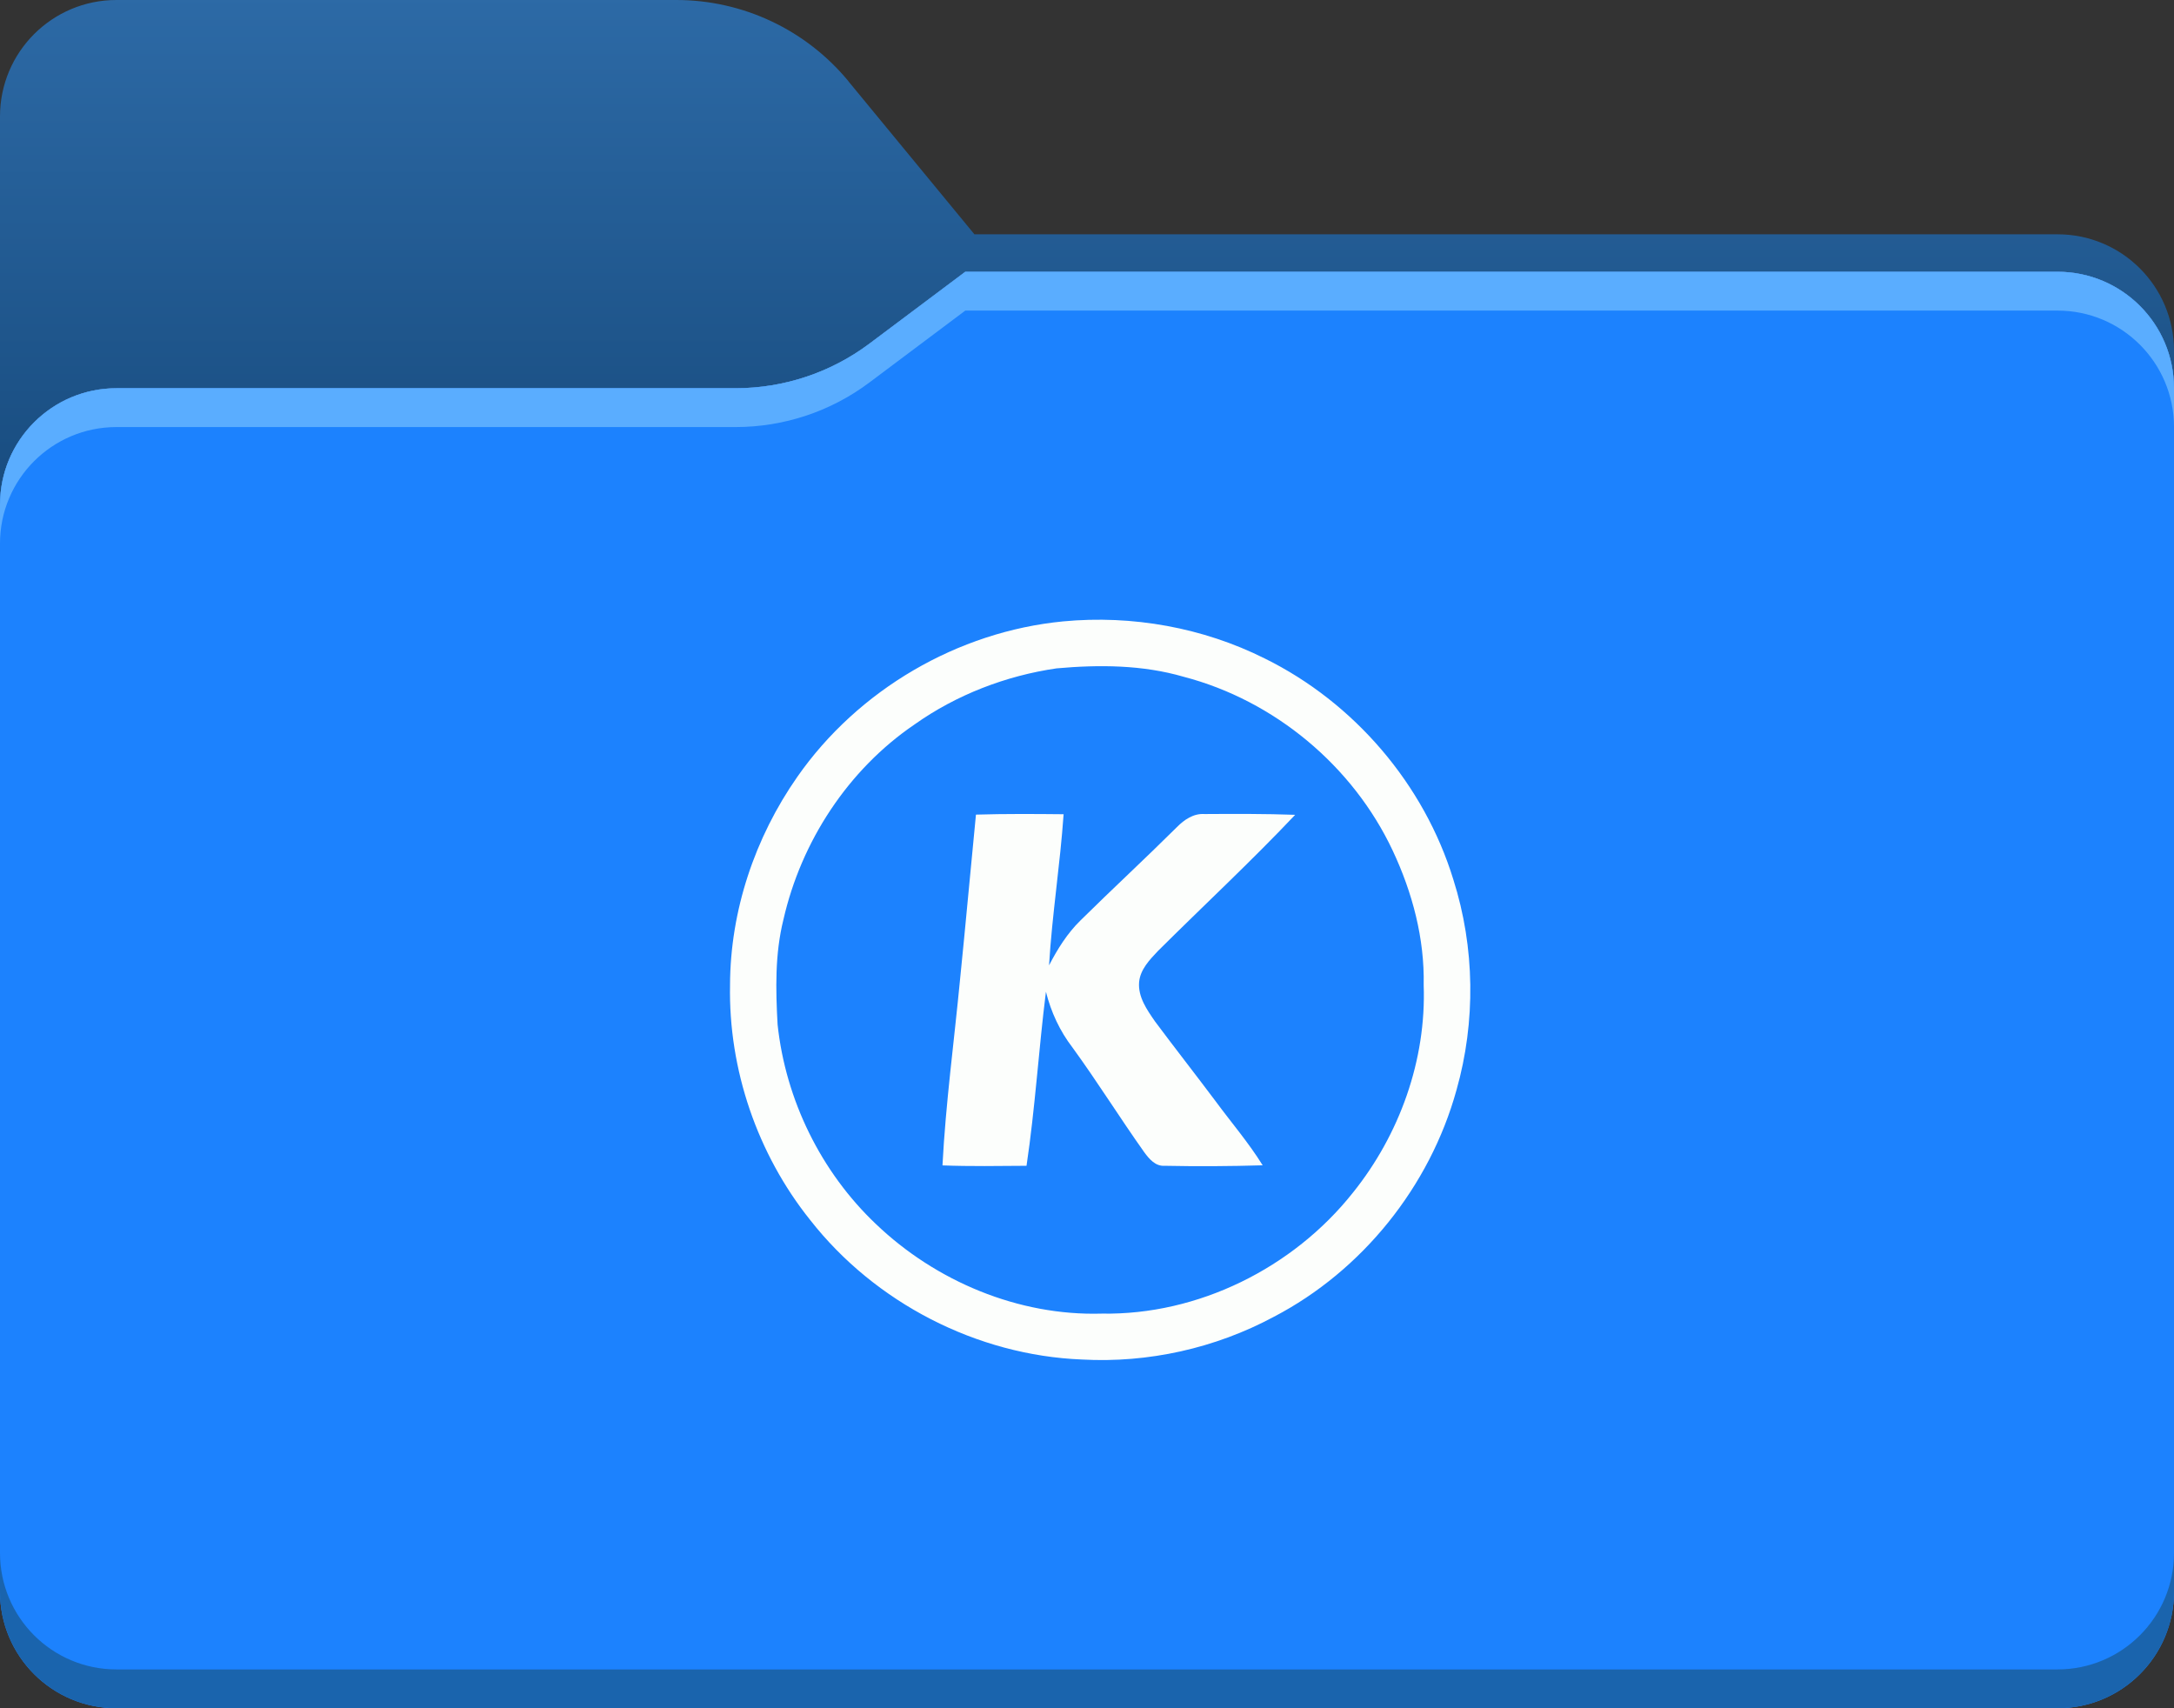 <?xml version="1.0" encoding="UTF-8"?>
<svg id="Layer_1" data-name="Layer 1" xmlns="http://www.w3.org/2000/svg" xmlns:xlink="http://www.w3.org/1999/xlink" viewBox="0 0 224 176">
  <rect x="0" y="0" width="224" height="176" fill="#333333" stroke="none"/>
  <defs>
    <style>
      .cls-1, .cls-2, .cls-3, .cls-4, .cls-5, .cls-6 {
        fill-rule: evenodd;
      }

      .cls-1, .cls-7 {
        fill: #1c82fe;
      }

      .cls-2 {
        fill: url(#linear-gradient);
      }

      .cls-3 {
        fill: #5aadff;
      }

      .cls-4 {
        fill: #1a64ad;
      }

      .cls-5 {
        fill: url(#_未命名的渐变_3);
      }

      .cls-8 {
        fill: none;
        mask: url(#mask);
      }

      .cls-6 {
        fill: #a6a1a1;
      }

      .cls-9 {
        fill: #fcfefc;
      }
    </style>
    <linearGradient id="_未命名的渐变_3" data-name="未命名的渐变 3" x1="112" y1="69" x2="112" y2="-122.62" gradientUnits="userSpaceOnUse">
      <stop offset="0" stop-color="#114272"/>
      <stop offset=".98" stop-color="#5caeff"/>
    </linearGradient>
    <linearGradient id="linear-gradient" x1="15.58" y1="205.55" x2="196.35" y2="24.41" gradientTransform="translate(0 190) scale(1 -1)" gradientUnits="userSpaceOnUse">
      <stop offset="0" stop-color="#05815d"/>
      <stop offset="1" stop-color="#0c575f"/>
    </linearGradient>
    <mask id="mask" x="0" y="0" width="224" height="138" maskUnits="userSpaceOnUse">
      <g id="mask0_501_11930" data-name="mask0 501 11930">
        <path class="cls-2" d="m87.43,8.38c-4.37-5.31-10.88-8.38-17.75-8.38H12C5.37,0,0,5.37,0,12v114c0,6.63,5.37,12,12,12h200c6.63,0,12-5.37,12-12V36.14c0-6.63-5.37-12-12-12h-111.6l-12.98-15.76Z"/>
      </g>
    </mask>
  </defs>
  <path class="cls-5" d="m87.43,8.38c-4.37-5.31-10.88-8.38-17.75-8.38H12C5.37,0,0,5.37,0,12v114c0,6.63,5.37,12,12,12h200c6.63,0,12-5.37,12-12V36.14c0-6.63-5.37-12-12-12h-111.6l-12.98-15.76Z"/>
  <g class="cls-8">
    <path class="cls-6" d="m75.79,40c4.98,0,9.82-1.61,13.8-4.6l9.87-7.4h112.54c6.63,0,12,5.37,12,12v86c0,6.63-5.37,12-12,12H12c-6.63,0-12-5.37-12-12V52c0-6.63,5.37-12,12-12h63.79Z"/>
  </g>
  <path class="cls-1" d="m75.79,40c4.98,0,9.82-1.61,13.8-4.6l9.87-7.4h112.54c6.63,0,12,5.37,12,12v124c0,6.63-5.37,12-12,12H12c-6.63,0-12-5.37-12-12V52c0-6.63,5.37-12,12-12h63.79Z"/>
  <path class="cls-4" d="m0,160v4c0,6.63,5.37,12,12,12h200c6.63,0,12-5.37,12-12v-4c0,6.63-5.37,12-12,12H12c-6.63,0-12-5.37-12-12Z"/>
  <path class="cls-3" d="m89.59,35.4c-3.98,2.98-8.82,4.6-13.8,4.6H12c-6.63,0-12,5.37-12,12v4c0-6.63,5.37-12,12-12h63.79c4.98,0,9.82-1.61,13.8-4.6l9.87-7.4h112.54c6.63,0,12,5.37,12,12v-4c0-6.63-5.37-12-12-12h-112.54l-9.87,7.4Z"/>
  <g>
    <g id="_1c82feff" data-name="#1c82feff">
      <path class="cls-7" d="m67.58,56.23h91.53v91.53h-91.53V56.23m41.97,7.79c-10.89,1.06-21.14,7.06-27.4,16.02-4.36,6.24-6.91,13.8-6.93,21.44-.17,8.7,2.82,17.43,8.26,24.22,6.67,8.52,17.17,13.94,27.99,14.37,6.84.38,13.75-1.17,19.78-4.4,9.13-4.76,16.09-13.44,18.82-23.36,2-7.05,1.91-14.69-.32-21.68-3-9.82-10.22-18.24-19.42-22.78-6.39-3.21-13.67-4.5-20.78-3.83Z"/>
      <path class="cls-7" d="m108.87,68.86c4.37-.39,8.85-.37,13.1.87,9.34,2.43,17.43,9.17,21.53,17.91,2.03,4.31,3.28,9.06,3.19,13.85.28,7.71-2.48,15.42-7.3,21.4-6.15,7.75-15.94,12.62-25.87,12.45-8.58.25-17.1-3.32-23.26-9.22-5.66-5.37-9.31-12.8-10.14-20.56-.2-3.61-.28-7.28.6-10.81,1.82-8.05,6.66-15.45,13.51-20.11,4.32-3.06,9.41-5.02,14.64-5.78m-8.31,15.07c-.56,5.7-1.07,11.41-1.65,17.1-.62,6.35-1.47,12.67-1.8,19.05,2.89.11,5.77.06,8.66.04.88-5.95,1.24-11.96,2-17.93.52,2.08,1.43,4.05,2.74,5.75,2.56,3.52,4.86,7.22,7.38,10.77.51.7,1.15,1.48,2.12,1.41,3.36.07,6.73.05,10.09-.05-1.45-2.33-3.24-4.42-4.87-6.63-2.05-2.75-4.17-5.44-6.22-8.19-.83-1.19-1.77-2.52-1.64-4.06.12-1.3,1.08-2.28,1.92-3.18,4.71-4.7,9.59-9.22,14.16-14.05-3.11-.11-6.23-.11-9.33-.08-1.14-.08-2.1.57-2.86,1.35-3.27,3.25-6.65,6.37-9.93,9.61-1.35,1.33-2.37,2.95-3.24,4.63.32-5.21,1.15-10.37,1.5-15.57-3.01-.03-6.02-.05-9.03.04Z"/>
    </g>
    <g id="_fcfefcff" data-name="#fcfefcff">
      <path class="cls-9" d="m109.55,64.02c7.11-.67,14.39.63,20.78,3.83,9.2,4.54,16.41,12.96,19.42,22.78,2.22,6.99,2.32,14.63.32,21.68-2.74,9.91-9.69,18.6-18.82,23.36-6.03,3.24-12.94,4.78-19.78,4.4-10.82-.43-21.32-5.85-27.99-14.37-5.44-6.79-8.43-15.52-8.26-24.22.02-7.63,2.56-15.19,6.93-21.44,6.26-8.97,16.52-14.97,27.4-16.02m-.68,4.84c-5.23.76-10.32,2.72-14.64,5.78-6.85,4.66-11.68,12.06-13.51,20.11-.88,3.53-.8,7.2-.6,10.81.83,7.76,4.47,15.19,10.14,20.56,6.17,5.9,14.69,9.47,23.26,9.22,9.93.17,19.72-4.7,25.87-12.45,4.82-5.99,7.58-13.69,7.3-21.4.1-4.79-1.16-9.53-3.19-13.85-4.1-8.73-12.19-15.47-21.53-17.91-4.24-1.24-8.73-1.26-13.1-.87Z"/>
      <path class="cls-9" d="m100.56,83.93c3.01-.09,6.02-.07,9.03-.04-.36,5.2-1.19,10.37-1.5,15.57.87-1.68,1.88-3.3,3.24-4.63,3.28-3.24,6.66-6.36,9.93-9.61.76-.77,1.72-1.43,2.86-1.35,3.11-.02,6.23-.03,9.33.08-4.57,4.83-9.45,9.36-14.16,14.05-.85.9-1.8,1.89-1.92,3.18-.13,1.53.81,2.86,1.64,4.06,2.05,2.75,4.16,5.44,6.22,8.19,1.62,2.2,3.42,4.29,4.87,6.63-3.36.1-6.73.12-10.09.05-.96.07-1.61-.71-2.12-1.41-2.52-3.55-4.82-7.25-7.38-10.77-1.31-1.7-2.22-3.67-2.74-5.75-.75,5.97-1.11,11.98-2,17.93-2.89.02-5.78.07-8.66-.04.33-6.37,1.19-12.7,1.8-19.05.58-5.7,1.09-11.4,1.65-17.1Z"/>
    </g>
  </g>
</svg>